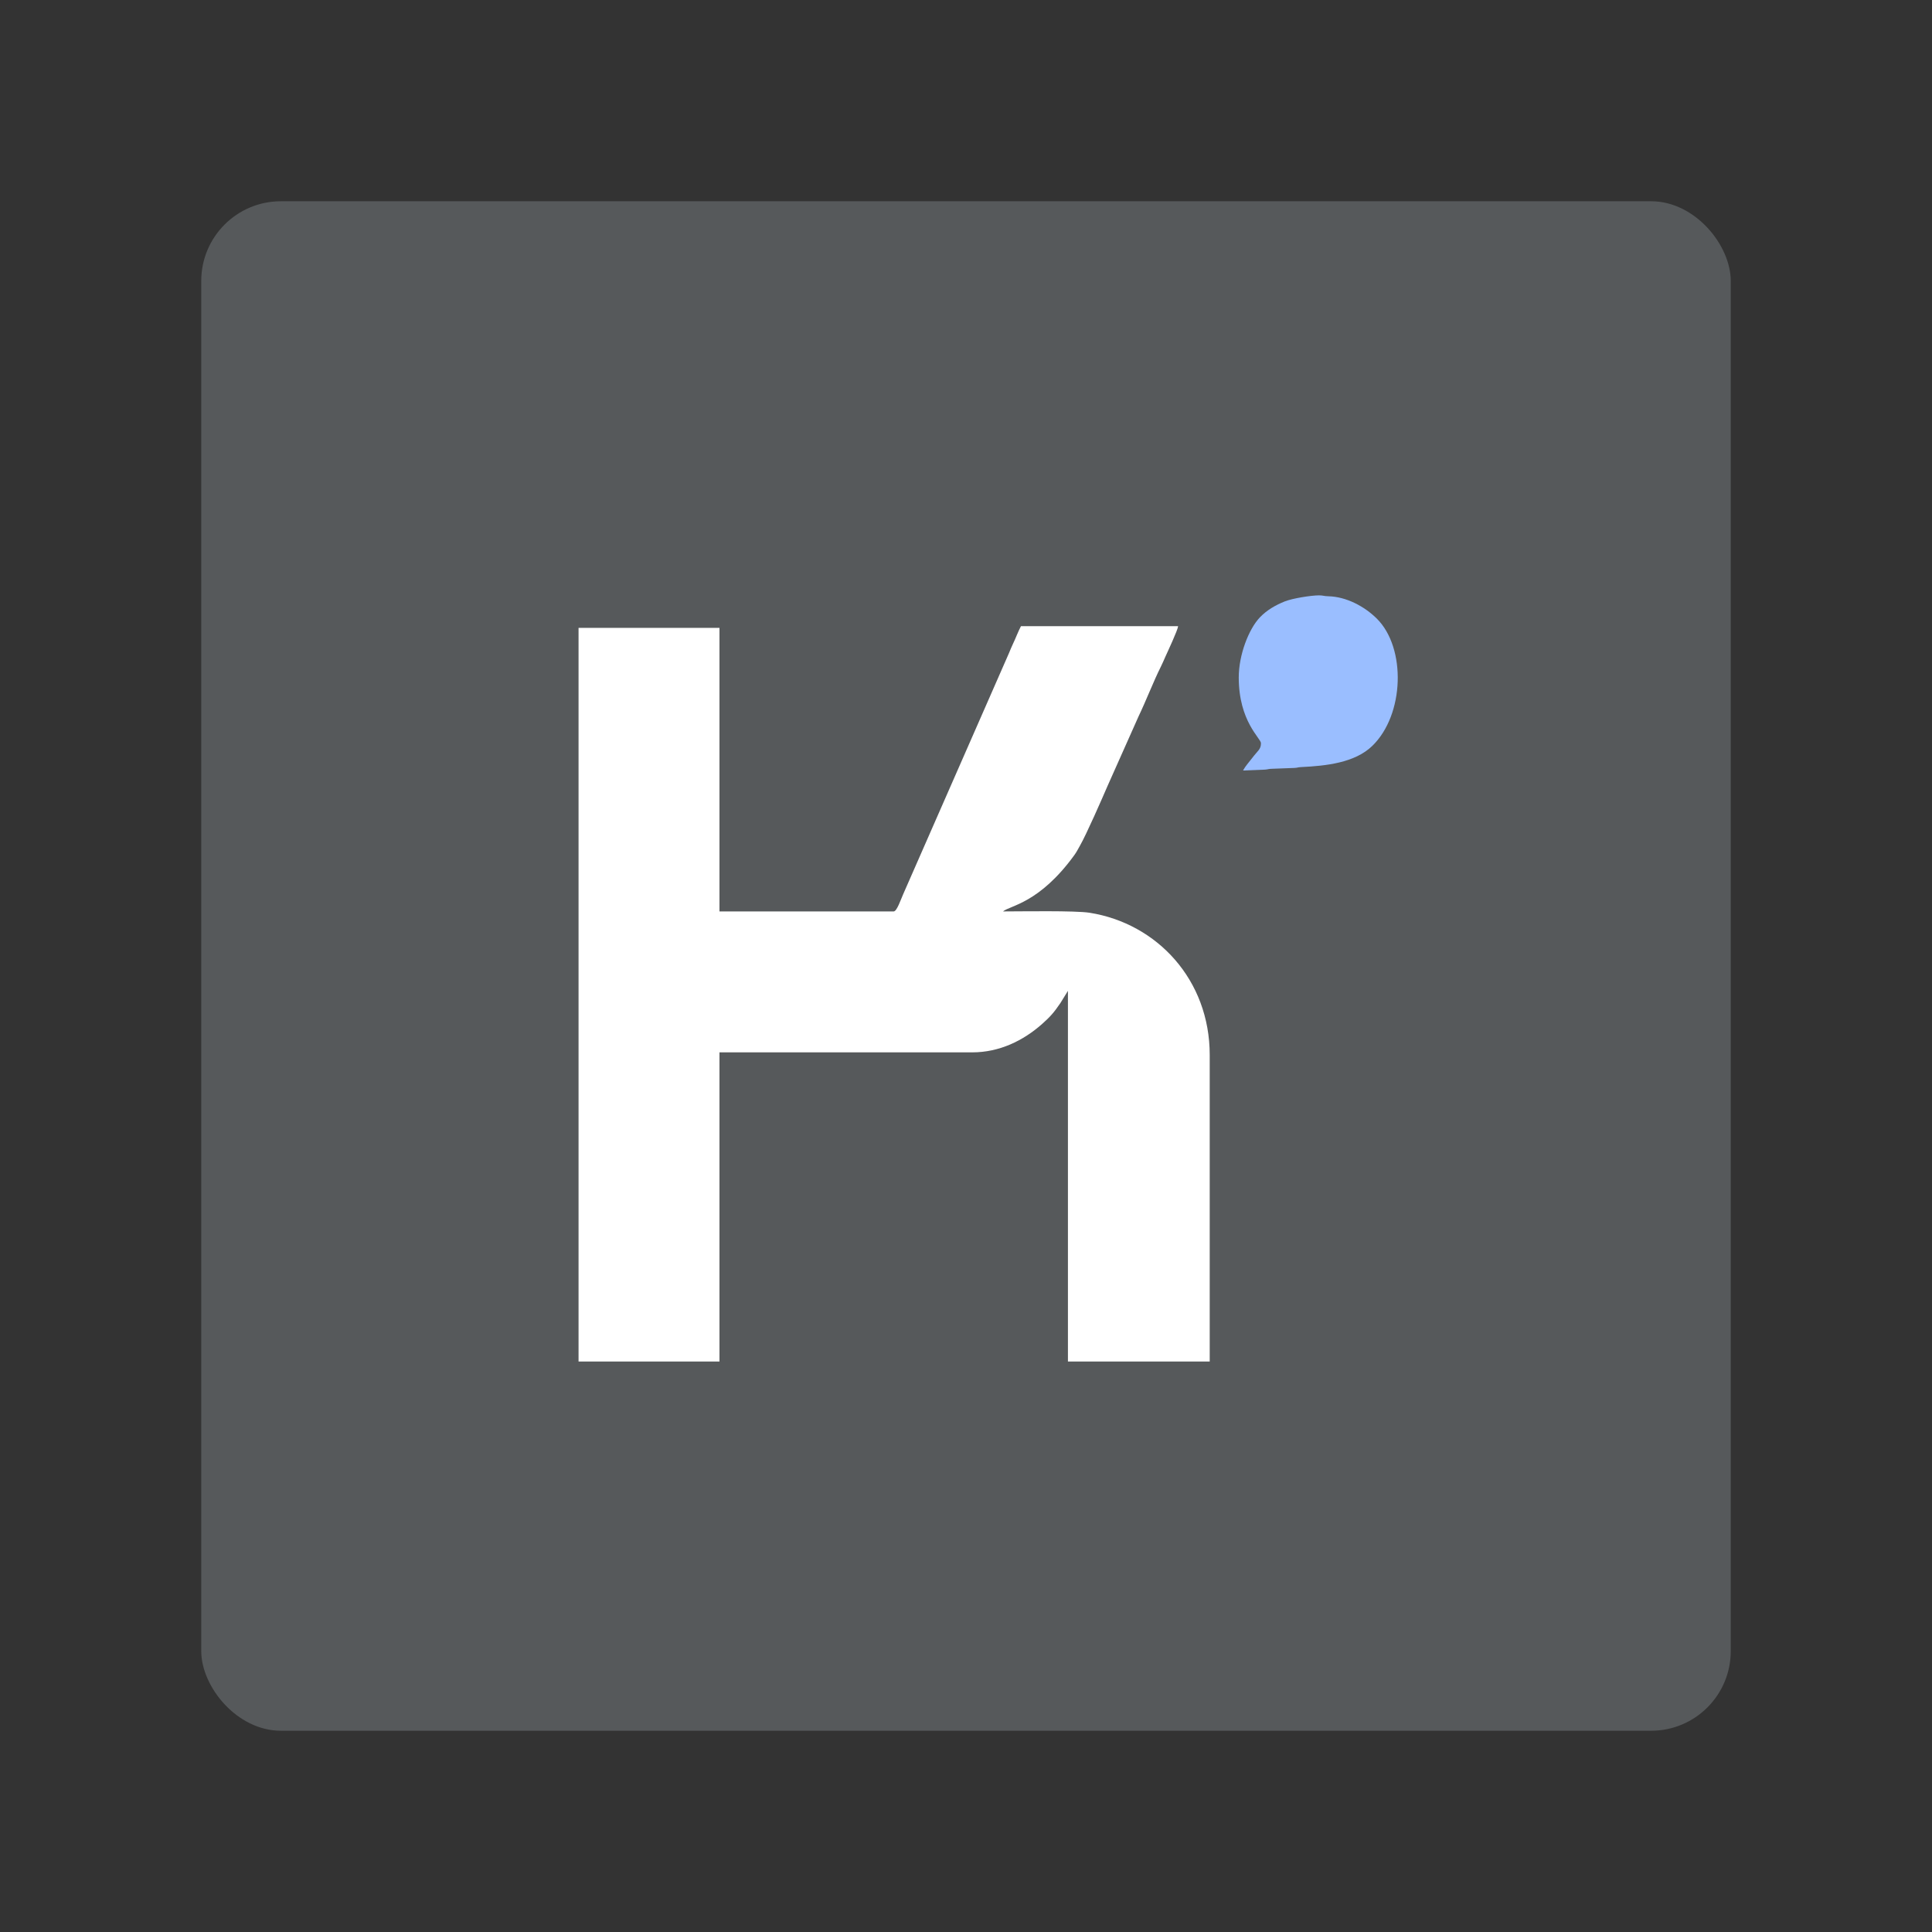 <?xml version="1.0" encoding="UTF-8" standalone="no"?>
<svg
   xml:space="preserve"
   version="1.0"
   style="clip-rule:evenodd;fill-rule:evenodd;image-rendering:optimizeQuality;shape-rendering:geometricPrecision;text-rendering:geometricPrecision"
   viewBox="2589.93 529.3 192 192"
   id="svg3076"
   sodipodi:docname="kimi-ai.svg"
   width="192"
   height="192"
   xmlns:inkscape="http://www.inkscape.org/namespaces/inkscape"
   xmlns:sodipodi="http://sodipodi.sourceforge.net/DTD/sodipodi-0.dtd"
   xmlns="http://www.w3.org/2000/svg"
   xmlns:svg="http://www.w3.org/2000/svg"><rect x="2589.93" y="529.3" width="192" height="192" fill="#333333" stroke="none"/><sodipodi:namedview
   id="namedview3078"
   pagecolor="#ffffff"
   bordercolor="#000000"
   borderopacity="0.25"
   inkscape:showpageshadow="2"
   inkscape:pageopacity="0.0"
   inkscape:pagecheckerboard="true"
   inkscape:deskcolor="#d1d1d1"
   showgrid="false" />
 <defs
   id="defs3065"><style
     type="text/css"
     id="style3063">
   <![CDATA[
    .fil3 {fill:#2B2A29}
    .fil5 {fill:#0179FF}
    .fil4 {fill:white}
   ]]>
  </style></defs>
 <g
   id="Layer_x0020_1"
   inkscape:label="Layer 1"
   inkscape:groupmode="layer">
  <rect
   class="fil3"
   x="2609.93"
   y="549.3"
   width="152"
   height="152"
   rx="7.917"
   ry="7.917"
   id="rect3068"
   style="fill:#56595b;stroke-width:0.036" />
  <g
   id="g3252"><path
     class="fil4"
     d="M 4354.82,2395.15 H 3713.53 V 1351.48 h -518.69 v 2700.35 h 518.69 V 2913.84 h 930.5 c 99.31,0 187.16,-42.51 257.02,-104.49 29.17,-25.87 43.76,-42.09 67.45,-77.16 l 27.62,-44.68 v 1364.32 h 521.84 V 2923.28 c 0,-275.9 -193.35,-483.68 -441.87,-523.22 -53.14,-8.46 -250.95,-4.91 -318.89,-4.91 25.23,-21.93 133.44,-28.86 263.21,-208.33 8.03,-11.11 13.21,-21.99 19.88,-33.56 23.63,-40.99 81.8,-173.93 101.34,-219.31 l 114.36,-256.58 c 27.34,-56.91 56.36,-131.98 81.76,-182.31 6.16,-12.22 11.49,-25.16 16.69,-36.74 8.37,-18.63 46,-98.65 47.21,-113.12 h -578.42 c -10.76,20.34 -18.77,42.96 -29.35,64.97 -5.26,10.95 -10.16,23.06 -14.21,32.93 l -390.21,889.24 c -8.43,18.76 -23.03,62.81 -34.64,62.81 z"
     id="path3070"
     style="clip-rule:evenodd;fill:#ffffff;fill-rule:evenodd;image-rendering:optimizeQuality;shape-rendering:geometricPrecision;text-rendering:geometricPrecision"
     transform="matrix(0.027,0,0,0.027,2561.165,555.208)" /><path
     class="fil5"
     d="m 5624.83,1533.81 c 0,162.36 81.74,224.33 81.74,242.06 0,23.25 -11.97,27.5 -32.81,55.21 -11.61,15.44 -24.68,29.28 -33.21,45.39 l 81.58,-3.31 c 11.75,-0.97 10.98,-2.67 25.21,-3.08 l 81.85,-3.04 c 13.69,-0.7 11.45,-2.49 25.14,-3.15 93.1,-4.5 197.72,-15.93 261.76,-77.75 118.61,-114.51 125.67,-360.29 17.22,-468.46 -45.13,-45.01 -112.6,-81.03 -178.4,-82.52 -17.05,-0.39 -19.63,-3.34 -34.58,-3.34 -29.74,0 -98.29,11.16 -125.81,22.15 -34.4,13.73 -66.41,32.15 -91.97,58.92 -40.84,42.79 -77.72,137.66 -77.72,220.92 z"
     id="path3072"
     style="clip-rule:evenodd;fill:#9abeff;fill-rule:evenodd;image-rendering:optimizeQuality;shape-rendering:geometricPrecision;text-rendering:geometricPrecision"
     transform="matrix(0.027,0,0,0.027,2561.165,555.208)" /></g>
 </g>
</svg>
